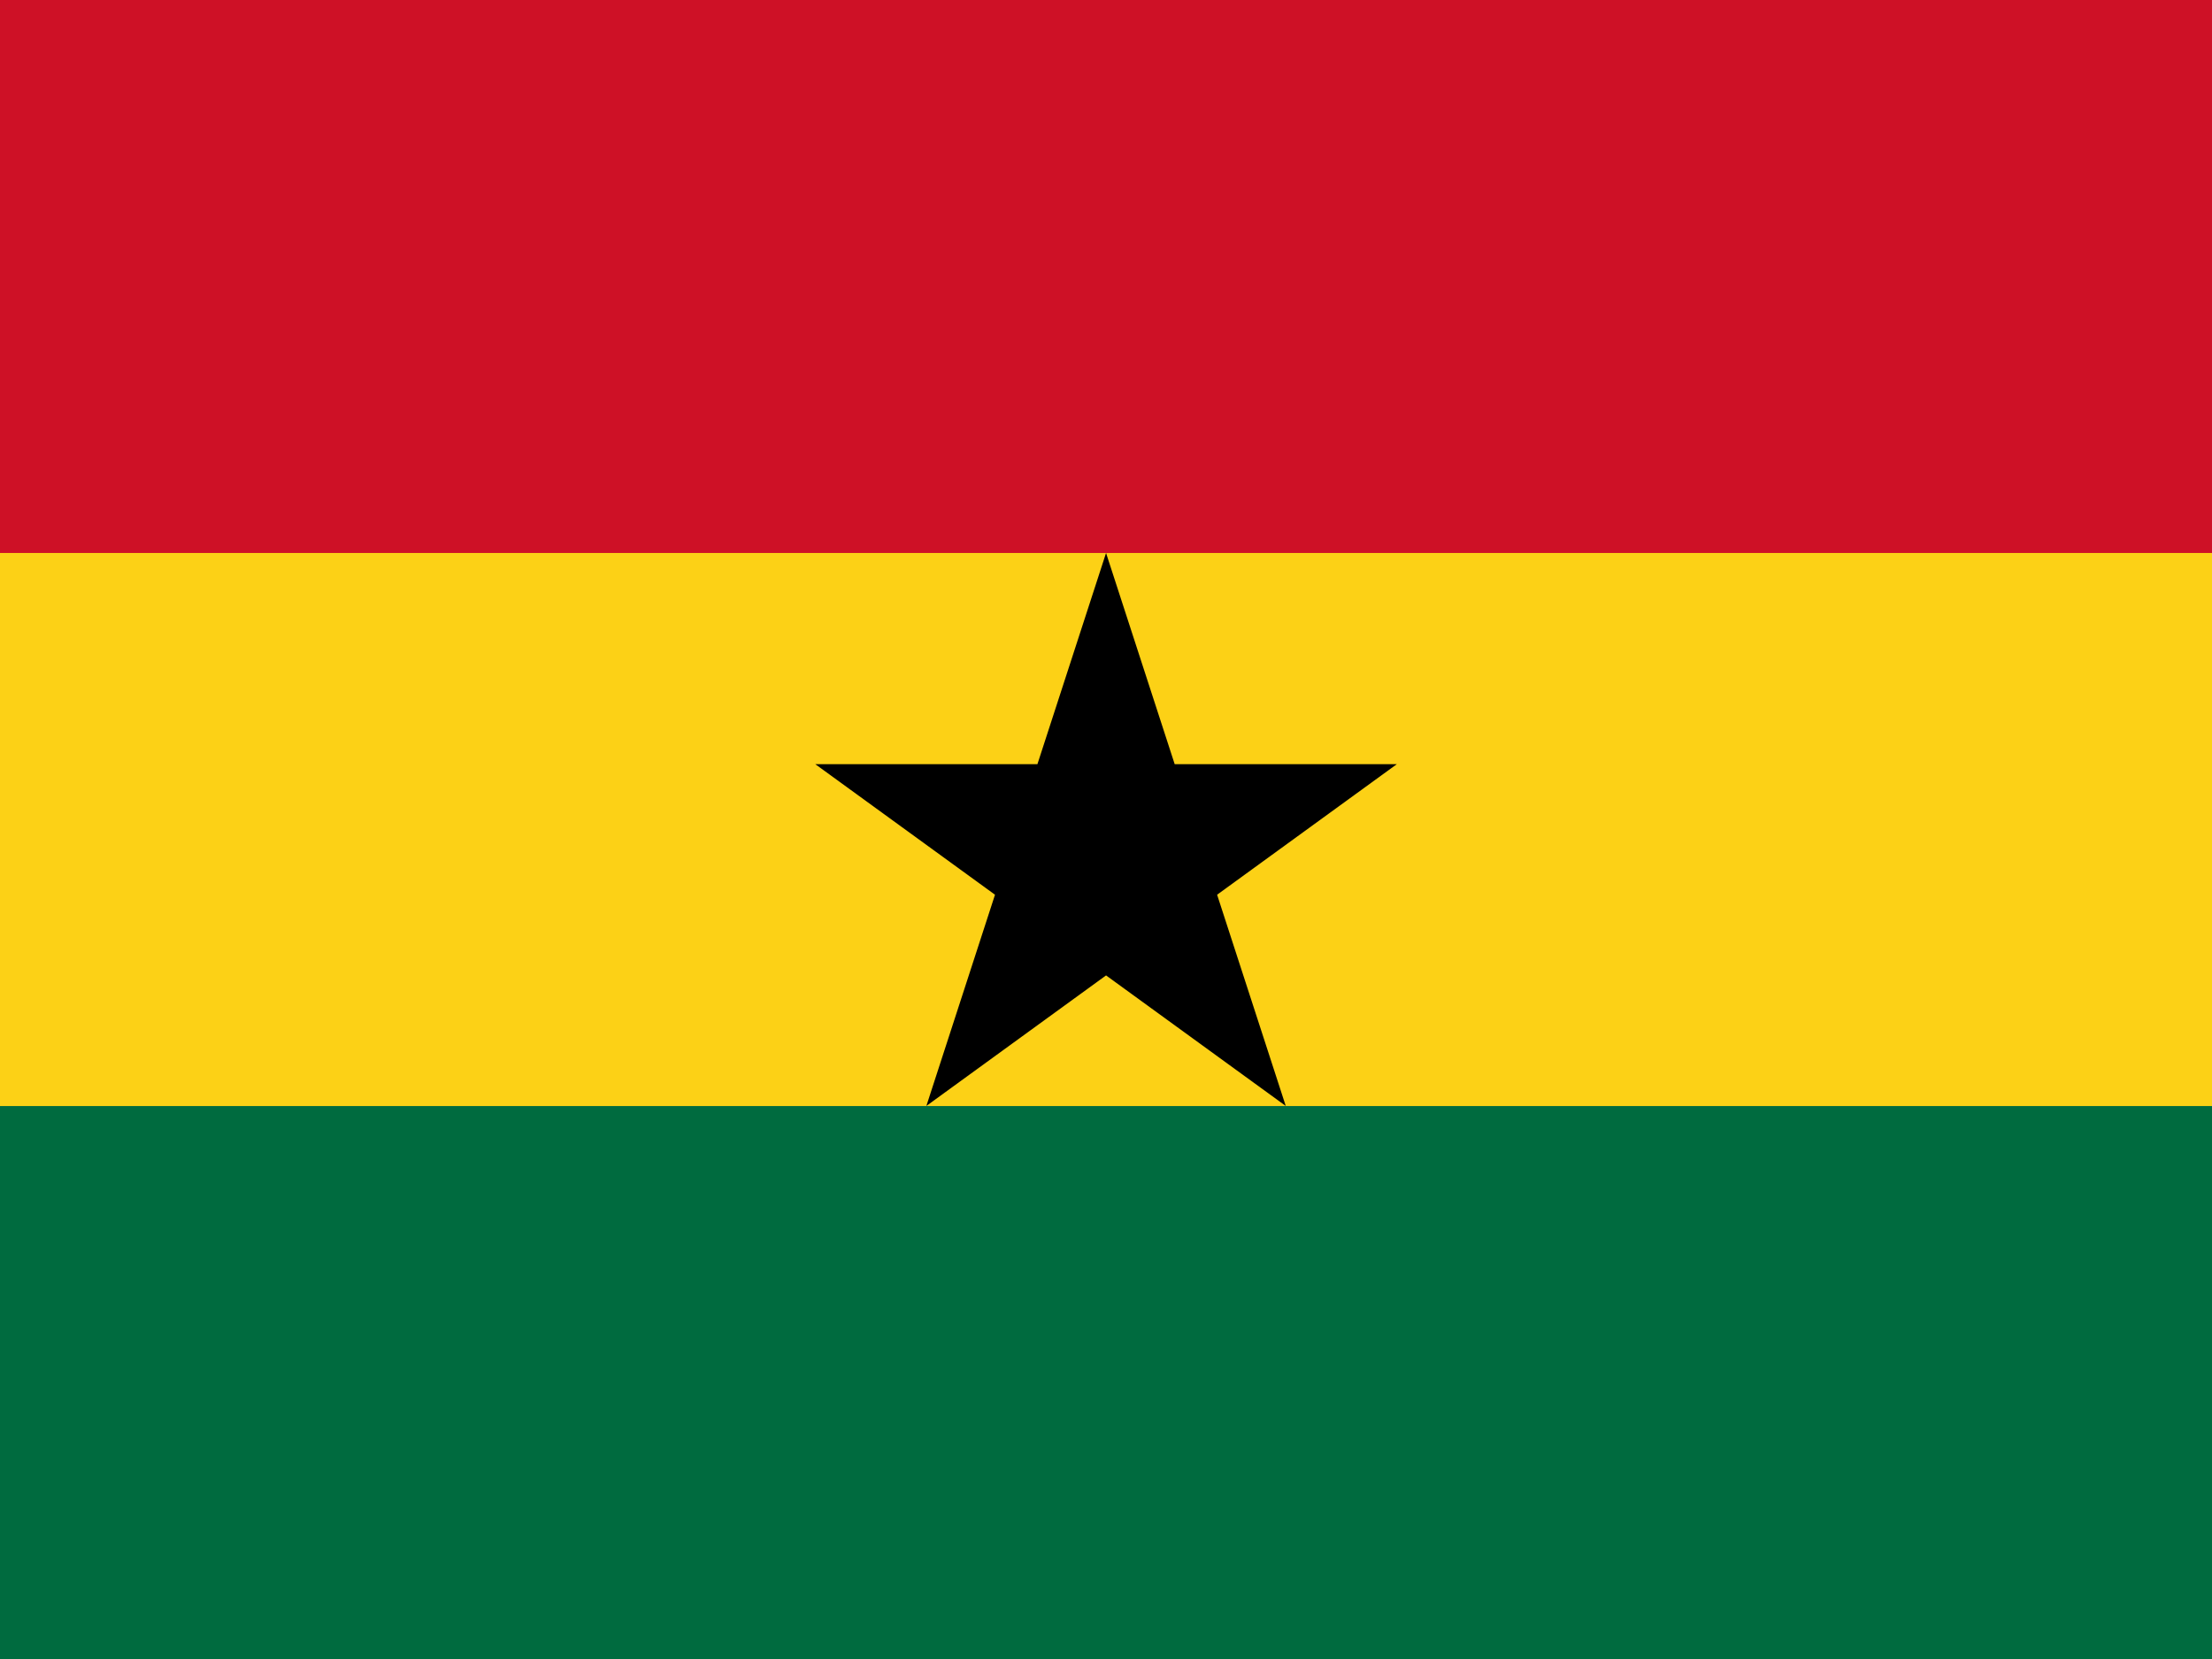 <?xml version="1.0" encoding="UTF-8" standalone="no"?>
<svg
   xmlns:dc="http://purl.org/dc/elements/1.1/"
   xmlns:cc="http://creativecommons.org/ns#"
   xmlns:rdf="http://www.w3.org/1999/02/22-rdf-syntax-ns#"
   xmlns:svg="http://www.w3.org/2000/svg"
   xmlns="http://www.w3.org/2000/svg"
   xmlns:sodipodi="http://sodipodi.sourceforge.net/DTD/sodipodi-0.dtd"
   xmlns:inkscape="http://www.inkscape.org/namespaces/inkscape"
   height="16"
   width="21.333"
   viewBox="0 0 21.333 16"
   version="1.1"
   id="svg10"
   sodipodi:docname="gh.svg"
   inkscape:version="0.92.1 r">
  <defs
     id="defs14" />
  <sodipodi:namedview
     pagecolor="#ffffff"
     bordercolor="#666666"
     borderopacity="1"
     objecttolerance="10"
     gridtolerance="10"
     guidetolerance="10"
     inkscape:pageopacity="0"
     inkscape:pageshadow="2"
     inkscape:window-width="1920"
     inkscape:window-height="1024"
     id="namedview12"
     showgrid="false"
     fit-margin-top="0"
     fit-margin-left="0"
     fit-margin-right="0"
     fit-margin-bottom="0"
     inkscape:zoom="0.49166667"
     inkscape:cx="320"
     inkscape:cy="240"
     inkscape:window-x="0"
     inkscape:window-y="0"
     inkscape:window-maximized="1"
     inkscape:current-layer="svg10" />
  <path
     d="M 0,0 H 21.333 V 16 H 0 Z"
     id="path2"
     inkscape:connector-curvature="0"
     style="fill:#006b3f;stroke-width:0.033" />
  <path
     d="M 0,0 H 21.333 V 10.667 H 0 Z"
     id="path4"
     inkscape:connector-curvature="0"
     style="fill:#fcd116;stroke-width:0.033" />
  <path
     d="M 0,0 H 21.333 V 5.333 H 0 Z"
     id="path6"
     inkscape:connector-curvature="0"
     style="fill:#ce1126;stroke-width:0.033" />
  <path
     d="m 10.667,5.333 1.733,5.333 L 7.863,7.37 h 5.608 l -4.537,3.296 z"
     id="path8"
     inkscape:connector-curvature="0"
     style="stroke-width:0.033" />
</svg>
